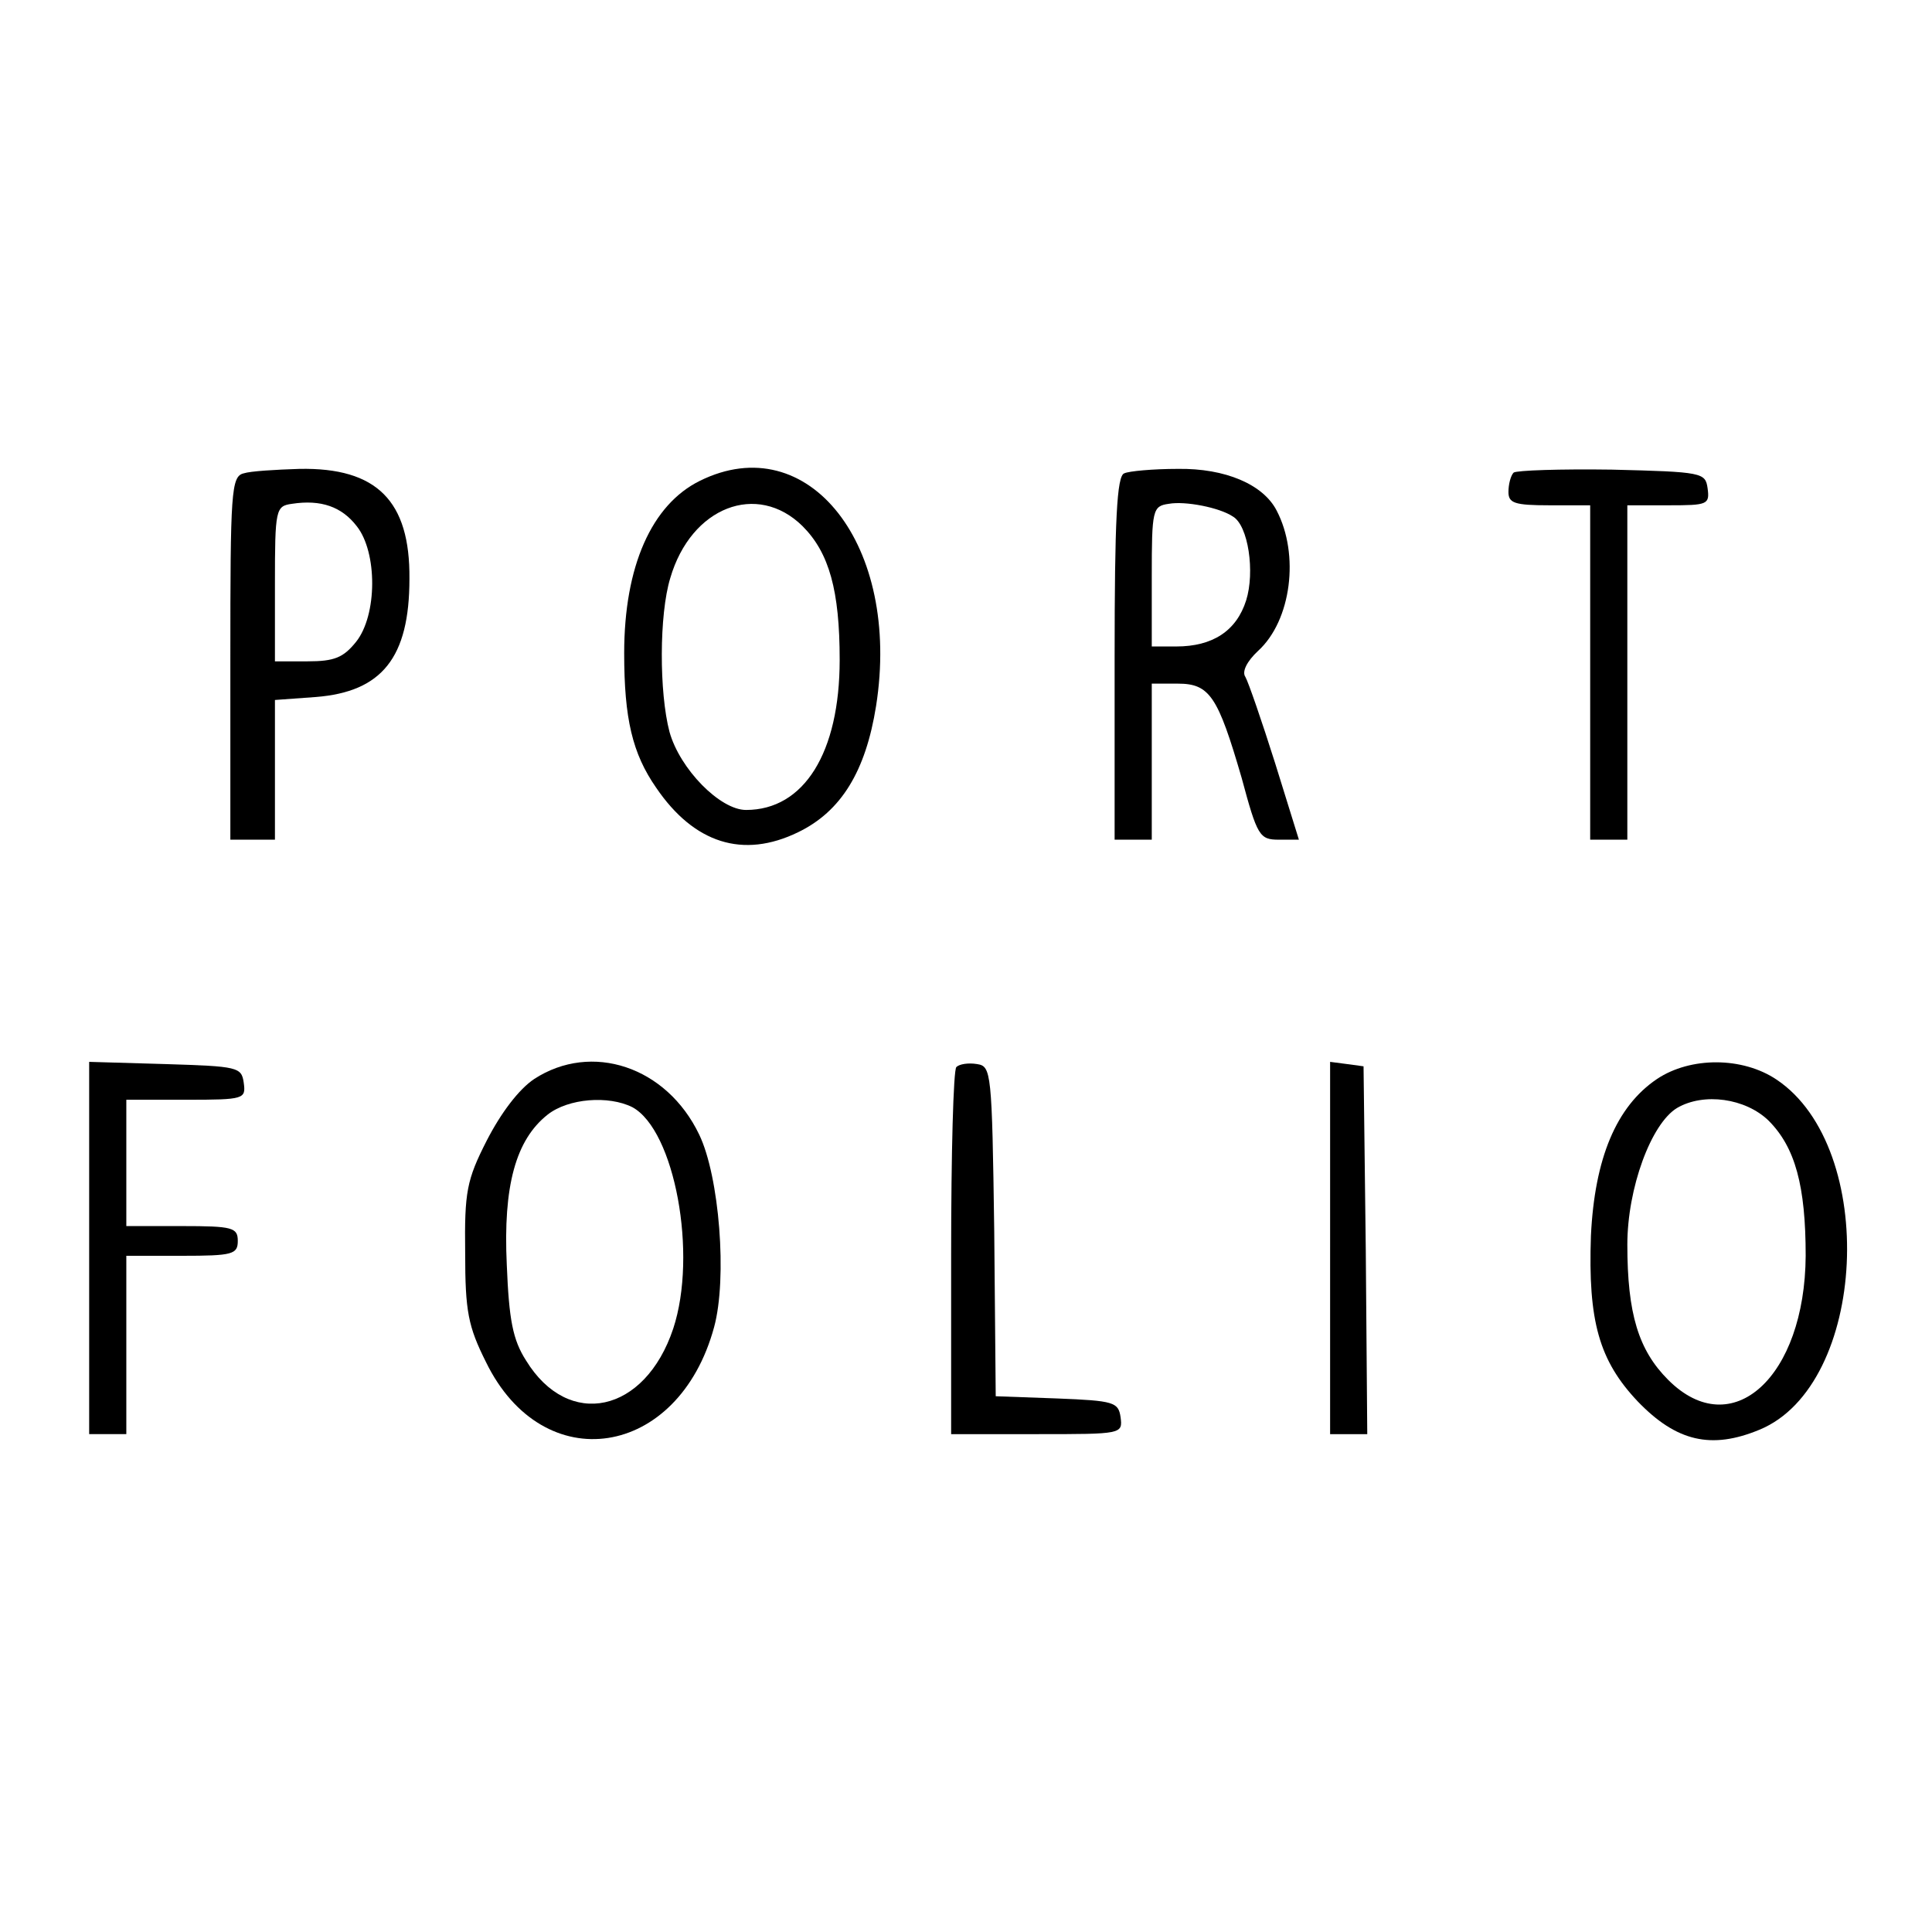 <?xml version="1.0" standalone="no"?>
<!DOCTYPE svg PUBLIC "-//W3C//DTD SVG 20010904//EN"
 "http://www.w3.org/TR/2001/REC-SVG-20010904/DTD/svg10.dtd">
<svg version="1.0" xmlns="http://www.w3.org/2000/svg"
 width="260pt" height="260pt" viewBox="0 0 260 260"
 preserveAspectRatio="xMidYMid meet">
<g transform="translate(0,260) scale(0.1,-0.1)"
fill="#000000" stroke="none">
<path d="M328 1963 c-17 -4 -18 -25 -18 -249 l0 -244 30 0 30 0 0 94 0 94 55
4 c89 7 126 53 126 159 1 105 -44 150 -148 148 -32 -1 -66 -3 -75 -6z m152
-71 c28 -35 28 -120 -1 -156 -17 -21 -29 -26 -65 -26 l-44 0 0 104 c0 101 1
105 23 108 39 6 67 -4 87 -30z"/>
<path d="M942 1953 c-65 -32 -102 -115 -102 -232 0 -88 11 -135 43 -181 51
-75 117 -96 191 -60 58 28 91 82 105 170 34 216 -91 375 -237 303z m138 -61
c36 -36 50 -87 50 -180 0 -125 -48 -202 -126 -202 -35 0 -89 55 -103 105 -14
53 -14 158 1 207 28 96 117 130 178 70z"/>
<path d="M1513 1963 c-10 -3 -13 -63 -13 -249 l0 -244 25 0 25 0 0 105 0 105
35 0 c43 0 54 -17 86 -127 21 -78 24 -83 50 -83 l27 0 -32 103 c-18 57 -36
109 -40 116 -5 7 2 21 17 35 45 41 56 130 25 189 -18 35 -69 57 -133 56 -33 0
-66 -3 -72 -6z m146 -58 c21 -12 30 -75 18 -113 -13 -41 -45 -62 -94 -62 l-33
0 0 94 c0 90 1 95 23 98 22 4 68 -5 86 -17z"/>
<path d="M2037 1964 c-4 -4 -7 -16 -7 -26 0 -15 8 -18 55 -18 l55 0 0 -225 0
-225 25 0 25 0 0 225 0 225 56 0 c52 0 55 1 52 23 -3 21 -7 22 -129 25 -69 1
-128 -1 -132 -4z"/>
<path d="M120 920 l0 -250 25 0 25 0 0 120 0 120 75 0 c68 0 75 2 75 20 0 18
-7 20 -75 20 l-75 0 0 85 0 85 81 0 c78 0 80 1 77 23 -3 21 -8 22 -105 25
l-103 3 0 -251z"/>
<path d="M719 1148 c-21 -14 -45 -46 -64 -83 -27 -53 -30 -69 -29 -151 0 -79
4 -99 28 -147 77 -158 259 -130 307 47 18 66 7 203 -20 259 -44 92 -145 125
-222 75z m132 -38 c57 -31 88 -198 55 -298 -38 -114 -141 -136 -198 -43 -18
28 -23 55 -26 129 -5 106 12 168 55 202 28 22 82 26 114 10z"/>
<path d="M1287 1164 c-4 -4 -7 -117 -7 -251 l0 -243 116 0 c114 0 115 0 112
23 -3 20 -9 22 -85 25 l-83 3 -2 222 c-3 215 -4 222 -23 225 -12 2 -24 0 -28
-4z"/>
<path d="M1790 921 l0 -251 25 0 25 0 -2 248 -3 247 -22 3 -23 3 0 -250z"/>
<path d="M2230 1148 c-55 -37 -84 -107 -89 -211 -4 -115 11 -168 63 -223 52
-54 99 -65 164 -38 145 60 160 379 23 471 -46 31 -116 31 -161 1z m150 -56
c36 -36 50 -88 50 -182 -1 -163 -99 -253 -185 -167 -40 40 -55 89 -55 182 0
76 32 163 67 184 36 21 92 13 123 -17z"/>
</g>
</svg>
